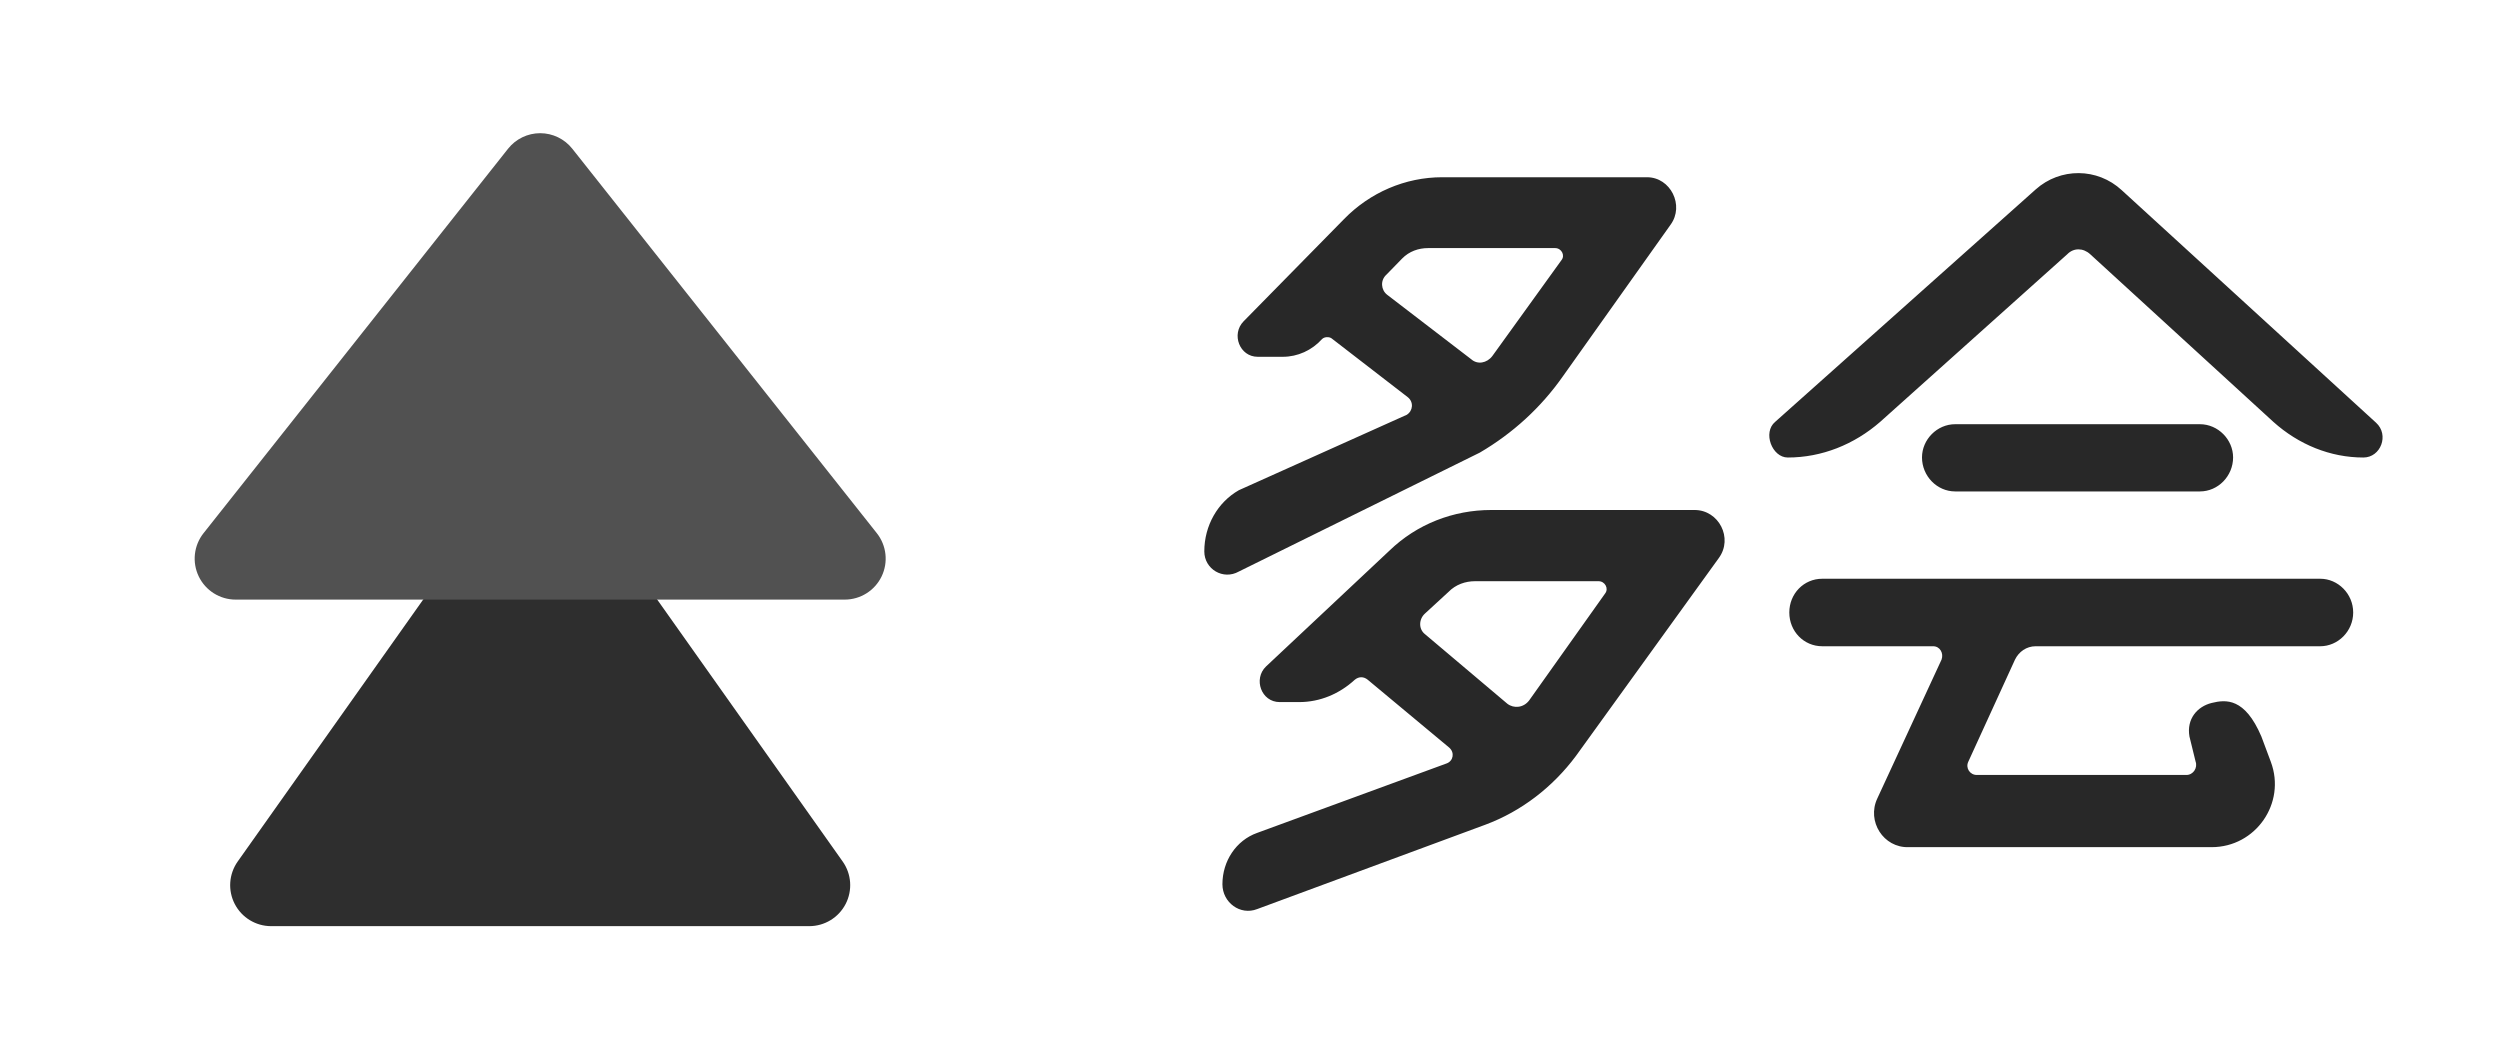 <svg width="488" height="203" viewBox="0 0 488 203" version="1.1" xmlns="http://www.w3.org/2000/svg" xmlns:xlink="http://www.w3.org/1999/xlink">
<title>Grey</title>
<desc>Created using Figma</desc>
<g id="Canvas" transform="translate(-1900 22)">
<clipPath id="clip-0" clip-rule="evenodd">
<path d="M 1900 -22L 2388 -22L 2388 181L 1900 181L 1900 -22Z" fill="#FFFFFF"/>
</clipPath>
<g id="Grey" clip-path="url(#clip-0)">
<g id="Duohui Logo">
<g id="Duohui Font">
<use xlink:href="#path0_fill" transform="translate(2135.08 11.792)" fill="#282828"/>
</g>
<g id="Duohui Icon 2">
<g id="Vector">
<use xlink:href="#path1_fill" transform="matrix(1.266 0 0 1.219 1944.93 66.432)" fill="#2E2E2E"/>
</g>
<g id="Vector">
<use xlink:href="#path2_fill" transform="matrix(1.415 0 0 1.218 1938 4)" fill="#515151"/>
</g>
</g>
</g>
</g>
</g>
<defs>
<path id="path0_fill" fill-rule="evenodd" d="M 172.926 15.831C 171.539 14.566 169.689 14.566 168.456 15.831L 131.927 48.559C 126.841 52.986 120.522 55.515 113.894 55.515C 110.812 55.515 108.962 50.614 111.428 48.559L 162.291 3.182C 167.069 -1.087 174.313 -1.087 179.091 3.34L 228.721 48.717C 231.341 51.088 229.646 55.515 226.255 55.515C 219.781 55.515 213.616 52.986 208.684 48.559L 172.926 15.831ZM 36.152 73.679C 41.509 68.507 48.599 65.759 56.004 65.759L 95.709 65.759C 100.436 65.759 103.272 71.254 100.436 75.133L 72.548 113.761C 67.979 119.903 61.834 124.59 54.902 127.176L 10.312 143.662C 7.004 144.955 3.537 142.369 3.537 138.813C 3.537 134.288 6.216 130.247 10.312 128.792L 47.339 115.216C 48.599 114.731 48.914 113.115 47.811 112.145L 31.898 98.892C 31.11 98.246 30.165 98.246 29.377 98.892C 26.383 101.64 22.602 103.256 18.505 103.256L 14.724 103.256C 11.1 103.256 9.525 98.731 12.045 96.306L 36.152 73.679ZM 52.853 79.659C 50.962 79.659 49.072 80.305 47.654 81.76L 43.084 85.962C 41.824 87.094 41.824 89.033 43.084 90.003L 59.156 103.579C 60.416 104.549 62.307 104.387 63.41 102.933L 78.22 82.083C 79.008 81.114 78.22 79.659 76.96 79.659L 52.853 79.659ZM 140.094 55.495C 140.094 59.132 143.022 62.136 146.567 62.136L 194.347 62.136C 197.892 62.136 200.821 59.132 200.821 55.495C 200.821 52.017 197.892 49.013 194.347 49.013L 146.567 49.013C 143.022 49.013 140.094 52.017 140.094 55.495ZM 120.614 92.355C 117.03 92.355 114.192 89.444 114.192 85.767C 114.192 82.09 117.03 79.18 120.614 79.18L 217.84 79.18C 221.275 79.18 224.262 82.09 224.262 85.767C 224.262 89.444 221.275 92.355 217.84 92.355L 162.282 92.355C 160.49 92.355 158.997 93.427 158.25 94.959L 149.139 114.876C 148.542 116.101 149.438 117.48 150.782 117.48L 191.704 117.481C 193.048 117.481 193.944 116.077 193.496 114.851L 192.301 109.973C 191.704 106.533 193.844 104.116 196.632 103.425C 199.421 102.735 203.104 102.39 206.34 109.973L 208.188 114.923C 211.198 122.985 205.237 131.573 196.632 131.573L 137.49 131.574C 132.562 131.728 129.276 126.519 131.367 122.076L 143.912 94.959C 144.36 93.734 143.614 92.355 142.27 92.355L 120.614 92.355ZM 91.012 10.078C 93.769 6.306 91.012 0.805 86.415 0.805L 46.425 0.805C 39.224 0.805 32.329 3.791 27.273 8.978L 7.661 28.939C 5.209 31.454 6.895 35.854 10.419 35.854L 15.322 35.854C 18.233 35.854 20.991 34.597 22.983 32.397C 23.442 31.925 24.362 31.925 24.821 32.239L 39.684 43.713C 40.909 44.656 40.756 46.385 39.53 47.171L 6.742 61.897C 2.605 64.255 0 68.813 0 73.842C 0 77.3 3.677 79.501 6.742 77.772L 53.779 54.558C 60.215 50.786 65.731 45.756 70.021 39.627L 91.012 10.078ZM 38.611 16.68C 39.99 15.265 41.829 14.636 43.667 14.636L 68.489 14.636C 69.714 14.636 70.481 16.051 69.714 16.994L 56.231 35.697C 55.159 37.112 53.32 37.426 52.094 36.326L 35.7 23.752C 34.474 22.809 34.321 20.923 35.547 19.823L 38.611 16.68Z"/>
<path id="path1_fill" fill-rule="evenodd" d="M 44.578 1.731C 45.318 0.645 46.52 -4.57764e-07 47.8 -4.57764e-07C 49.081 -4.57764e-07 50.282 0.645 51.023 1.731C 59.517 14.19 82.676 48.156 94.439 65.408C 95.804 67.41 95.98 70.035 94.895 72.214C 93.81 74.393 91.645 75.761 89.283 75.761C 68.616 75.761 26.985 75.761 6.317 75.761C 3.956 75.761 1.791 74.393 0.706 72.214C -0.379 70.035 -0.203 67.41 1.162 65.408C 12.925 48.156 36.083 14.19 44.578 1.731Z"/>
<path id="path2_fill" fill-rule="evenodd" d="M 43.232 2.489C 44.304 0.917 45.936 -5.18799e-07 47.662 -5.18799e-07C 49.389 -5.18799e-07 51.021 0.917 52.093 2.489C 61.348 16.063 82.805 47.533 94.103 64.104C 95.449 66.078 95.704 68.772 94.761 71.039C 93.817 73.307 91.84 74.747 89.672 74.747C 69.019 74.747 26.306 74.747 5.653 74.747C 3.485 74.747 1.508 73.307 0.564 71.039C -0.38 68.772 -0.124 66.078 1.222 64.104C 12.52 47.533 33.977 16.063 43.232 2.489Z"/>
</defs>
</svg>
